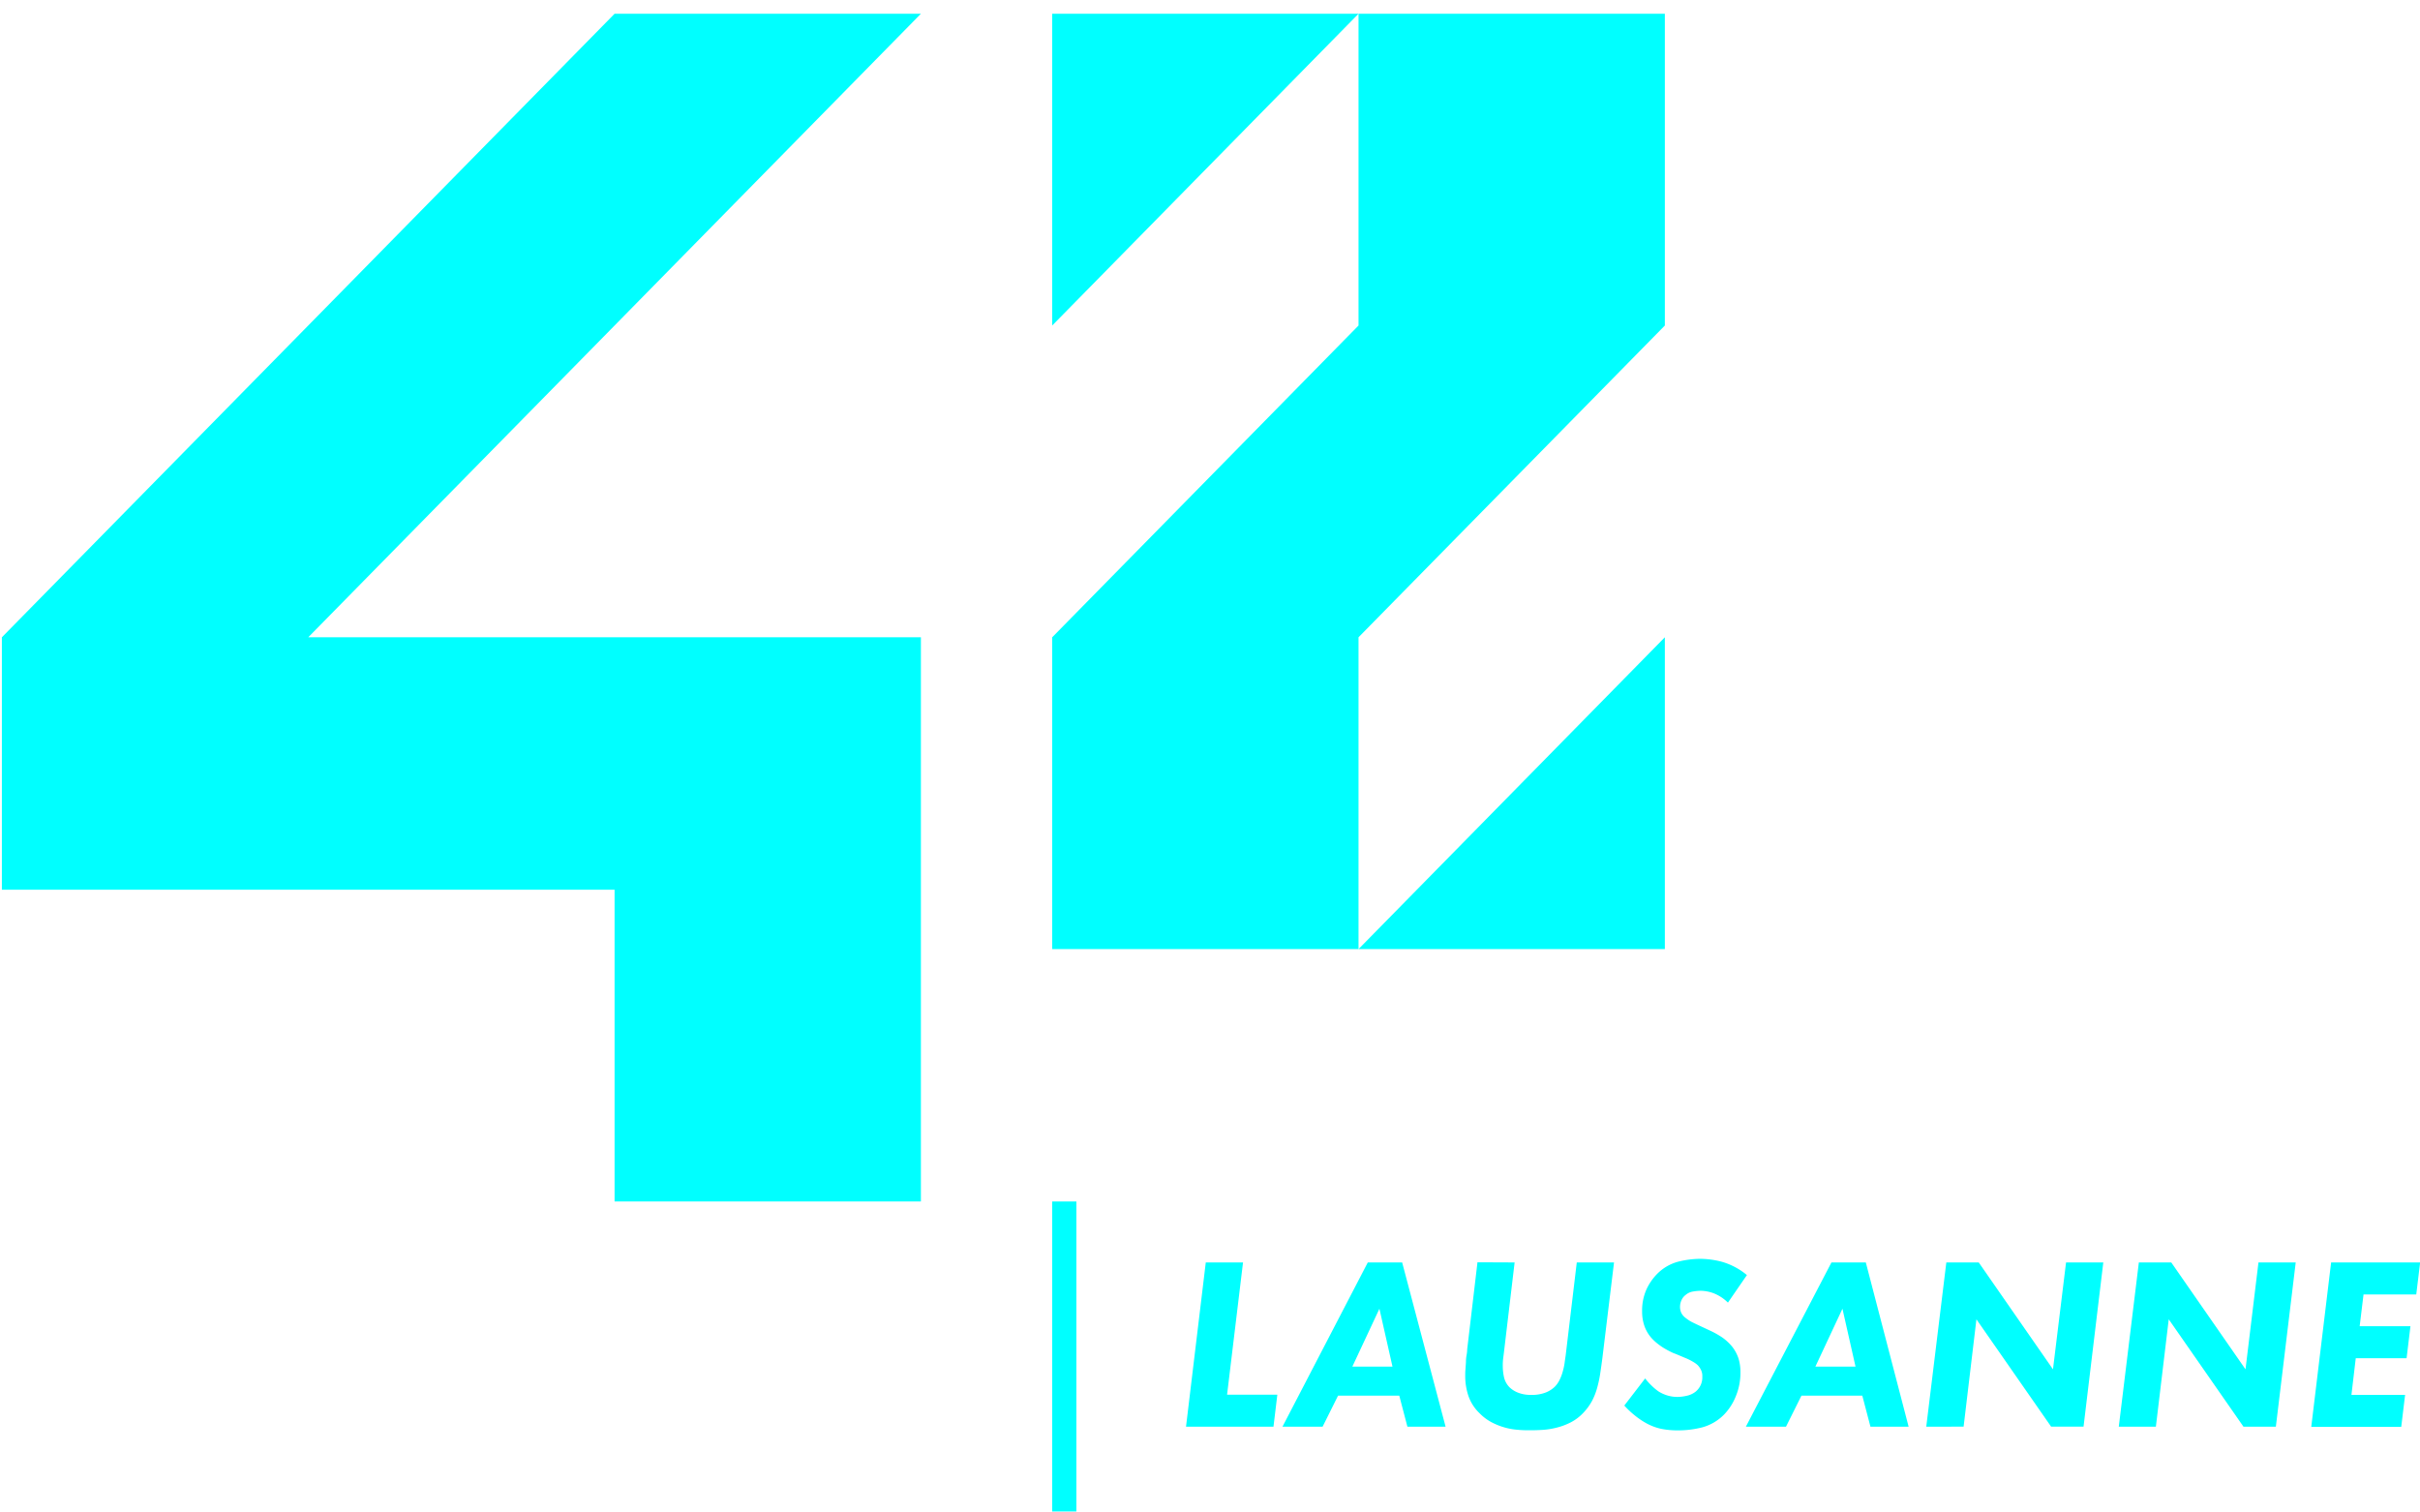 <?xml version="1.0" encoding="UTF-8" standalone="no"?>
<!-- Created with Inkscape (http://www.inkscape.org/) -->

<svg
   width="400"
   height="250"
   viewBox="0 0 105.833 66.146"
   version="1.1"
   id="svg38"
   inkscape:version="1.1.1 (c3084ef, 2021-09-22)"
   sodipodi:docname="drawing.svg"
   xmlns:inkscape="http://www.inkscape.org/namespaces/inkscape"
   xmlns:sodipodi="http://sodipodi.sourceforge.net/DTD/sodipodi-0.dtd"
   xmlns="http://www.w3.org/2000/svg"
   xmlns:svg="http://www.w3.org/2000/svg">
  <sodipodi:namedview
     id="namedview40"
     pagecolor="#ffffff"
     bordercolor="#666666"
     borderopacity="1.0"
     inkscape:pageshadow="2"
     inkscape:pageopacity="0.0"
     inkscape:pagecheckerboard="0"
     inkscape:document-units="mm"
     showgrid="false"
     inkscape:zoom="0.77771465"
     inkscape:cx="396.67505"
     inkscape:cy="504.68382"
     inkscape:window-width="1312"
     inkscape:window-height="1081"
     inkscape:window-x="236"
     inkscape:window-y="248"
     inkscape:window-maximized="0"
     inkscape:current-layer="layer1"
     showguides="false"
     width="209mm"
     units="px" />
  <defs
     id="defs35">
    <style
       id="style42">.cls-1{fill:#000100;}.cls-2{fill:#1d1d1b;}</style>
  </defs>
  <g
     inkscape:label="Layer 1"
     inkscape:groupmode="layer"
     id="layer1">
    <g
       id="g89"
       transform="matrix(0.225,0,0,0.229,-4.506,-1.81)"
       style="fill:#00ffff">
      <polygon
         class="cls-1"
         points="199.02,10.53 139.48,10.53 20.39,129.61 20.39,177.82 139.48,177.82 139.48,237.36 199.02,237.36 199.02,129.61 79.94,129.61 "
         id="polygon46"
         style="fill:#00ffff" />
      <polygon
         class="cls-1"
         points="224.54,70.07 284.08,10.53 224.54,10.53 "
         id="polygon48"
         style="fill:#00ffff" />
      <polygon
         class="cls-1"
         points="284.08,70.07 224.54,129.61 224.54,189.16 284.08,189.16 284.08,129.61 343.62,70.07 343.62,10.53 284.08,10.53 "
         id="polygon50"
         style="fill:#00ffff" />
      <polygon
         class="cls-1"
         points="343.62,129.61 284.08,189.16 343.62,189.16 "
         id="polygon52"
         style="fill:#00ffff" />
      <rect
         class="cls-2"
         x="224.54"
         y="237.36"
         width="4.7"
         height="59.2"
         id="rect54"
         style="fill:#00ffff" />
      <path
         d="m 261.63,249 -3.1,25.25 h 9.77 l -0.75,6.11 h -17 L 254.39,249 Z"
         id="path56"
         style="fill:#00ffff" />
      <path
         d="m 292,274.44 h -11.9 l -3,5.92 h -7.8 L 285.88,249 h 6.68 l 8.44,31.36 h -7.42 z m -1.32,-5.55 -2.54,-11.05 -5.26,11.05 z"
         id="path58"
         style="fill:#00ffff" />
      <path
         d="m 314.42,249 -2.07,17.11 c -0.06,0.51 -0.12,0.92 -0.16,1.25 a 10.87,10.87 0 0 0 -0.07,1.48 9.67,9.67 0 0 0 0.23,2.05 4,4 0 0 0 1.13,2 5.06,5.06 0 0 0 1.67,1 6.62,6.62 0 0 0 2.47,0.4 7.36,7.36 0 0 0 2.89,-0.47 5.35,5.35 0 0 0 1.71,-1.08 4.81,4.81 0 0 0 0.94,-1.31 8.61,8.61 0 0 0 0.61,-1.58 12.46,12.46 0 0 0 0.36,-1.62 c 0.07,-0.53 0.14,-1 0.21,-1.46 L 326.5,249 h 7.24 l -2.26,18.24 c -0.12,0.94 -0.26,1.88 -0.4,2.82 a 22.34,22.34 0 0 1 -0.58,2.75 12.47,12.47 0 0 1 -1,2.57 10.7,10.7 0 0 1 -1.69,2.3 9.16,9.16 0 0 1 -2.56,1.9 12.93,12.93 0 0 1 -2.8,1 14.87,14.87 0 0 1 -2.68,0.4 c -0.85,0.05 -1.6,0.07 -2.26,0.07 -0.66,0 -1.6,0 -2.46,-0.09 a 12.9,12.9 0 0 1 -2.59,-0.45 13.17,13.17 0 0 1 -2.54,-1 9.37,9.37 0 0 1 -2.32,-1.72 8.3,8.3 0 0 1 -2.14,-3.24 11.74,11.74 0 0 1 -0.64,-4 c 0,-0.34 0,-0.74 0.05,-1.17 l 0.09,-1.34 q 0,-0.69 0.12,-1.32 0.12,-0.63 0.12,-1.11 l 2,-16.64 z"
         id="path60"
         style="fill:#00ffff" />
      <path
         d="m 355.88,256.67 a 8.17,8.17 0 0 0 -2.84,-1.81 7.72,7.72 0 0 0 -2.42,-0.45 9.74,9.74 0 0 0 -1.51,0.14 2.92,2.92 0 0 0 -1.46,0.66 2.53,2.53 0 0 0 -0.8,1 3.08,3.08 0 0 0 -0.28,1.26 2.66,2.66 0 0 0 0.28,1.23 2.81,2.81 0 0 0 0.8,0.89 7.76,7.76 0 0 0 1.2,0.78 q 0.69,0.34 1.86,0.87 l 1.83,0.84 a 17.61,17.61 0 0 1 2.17,1.2 9.67,9.67 0 0 1 2,1.81 7.44,7.44 0 0 1 1.22,2.23 8.62,8.62 0 0 1 0.38,2.66 11.45,11.45 0 0 1 -0.9,4.58 10.69,10.69 0 0 1 -2.25,3.46 9.49,9.49 0 0 1 -4.26,2.47 19.25,19.25 0 0 1 -4.72,0.58 16.72,16.72 0 0 1 -3.2,-0.28 10.88,10.88 0 0 1 -3.05,-1.13 15.22,15.22 0 0 1 -2.26,-1.53 16.74,16.74 0 0 1 -1.93,-1.8 l 4.05,-5.18 a 12.24,12.24 0 0 0 1.22,1.34 10.28,10.28 0 0 0 1.41,1.16 7,7 0 0 0 1.69,0.75 6.82,6.82 0 0 0 2,0.28 8.53,8.53 0 0 0 1.81,-0.23 4.18,4.18 0 0 0 1.66,-0.76 3.49,3.49 0 0 0 1.32,-2.91 2.56,2.56 0 0 0 -0.31,-1.36 3.53,3.53 0 0 0 -0.58,-0.8 4.69,4.69 0 0 0 -0.73,-0.54 11.38,11.38 0 0 0 -1.76,-0.87 l -1.84,-0.76 a 4.56,4.56 0 0 1 -0.7,-0.28 c -0.35,-0.16 -0.73,-0.35 -1.15,-0.59 a 11.08,11.08 0 0 1 -1.32,-0.84 10,10 0 0 1 -1.25,-1.06 6.92,6.92 0 0 1 -1.59,-2.49 8.18,8.18 0 0 1 -0.47,-2.82 9.73,9.73 0 0 1 0.84,-4.21 10.43,10.43 0 0 1 2,-2.89 9,9 0 0 1 4.18,-2.42 18.37,18.37 0 0 1 4.28,-0.54 16.93,16.93 0 0 1 4.3,0.59 13.47,13.47 0 0 1 4.77,2.51 z"
         id="path62"
         style="fill:#00ffff" />
      <path
         d="m 382,274.44 h -11.83 l -3,5.92 h -7.8 L 376,249 h 6.68 l 8.32,31.36 h -7.42 z m -1.32,-5.55 -2.54,-11.05 -5.26,11.05 z"
         id="path64"
         style="fill:#00ffff" />
      <path
         d="m 394.43,280.36 3.9,-31.36 h 6.3 l 14.43,20.41 2.54,-20.41 h 7.24 L 425,280.36 h -6.3 l -14.52,-20.5 -2.49,20.5 z"
         id="path66"
         style="fill:#00ffff" />
      <path
         d="m 431.85,280.36 3.9,-31.36 h 6.3 L 456.48,269.41 459,249 h 7.24 l -3.86,31.36 h -6.3 l -14.52,-20.5 -2.5,20.5 z"
         id="path68"
         style="fill:#00ffff" />
      <path
         d="m 489.67,255.11 h -10.25 l -0.75,6.07 h 9.87 l -0.75,6.11 h -9.88 l -0.84,7 h 10.43 l -0.75,6.11 h -17.49 l 3.86,-31.4 h 17.3 z"
         id="path70"
         style="fill:#00ffff" />
    </g>
  </g>
</svg>
